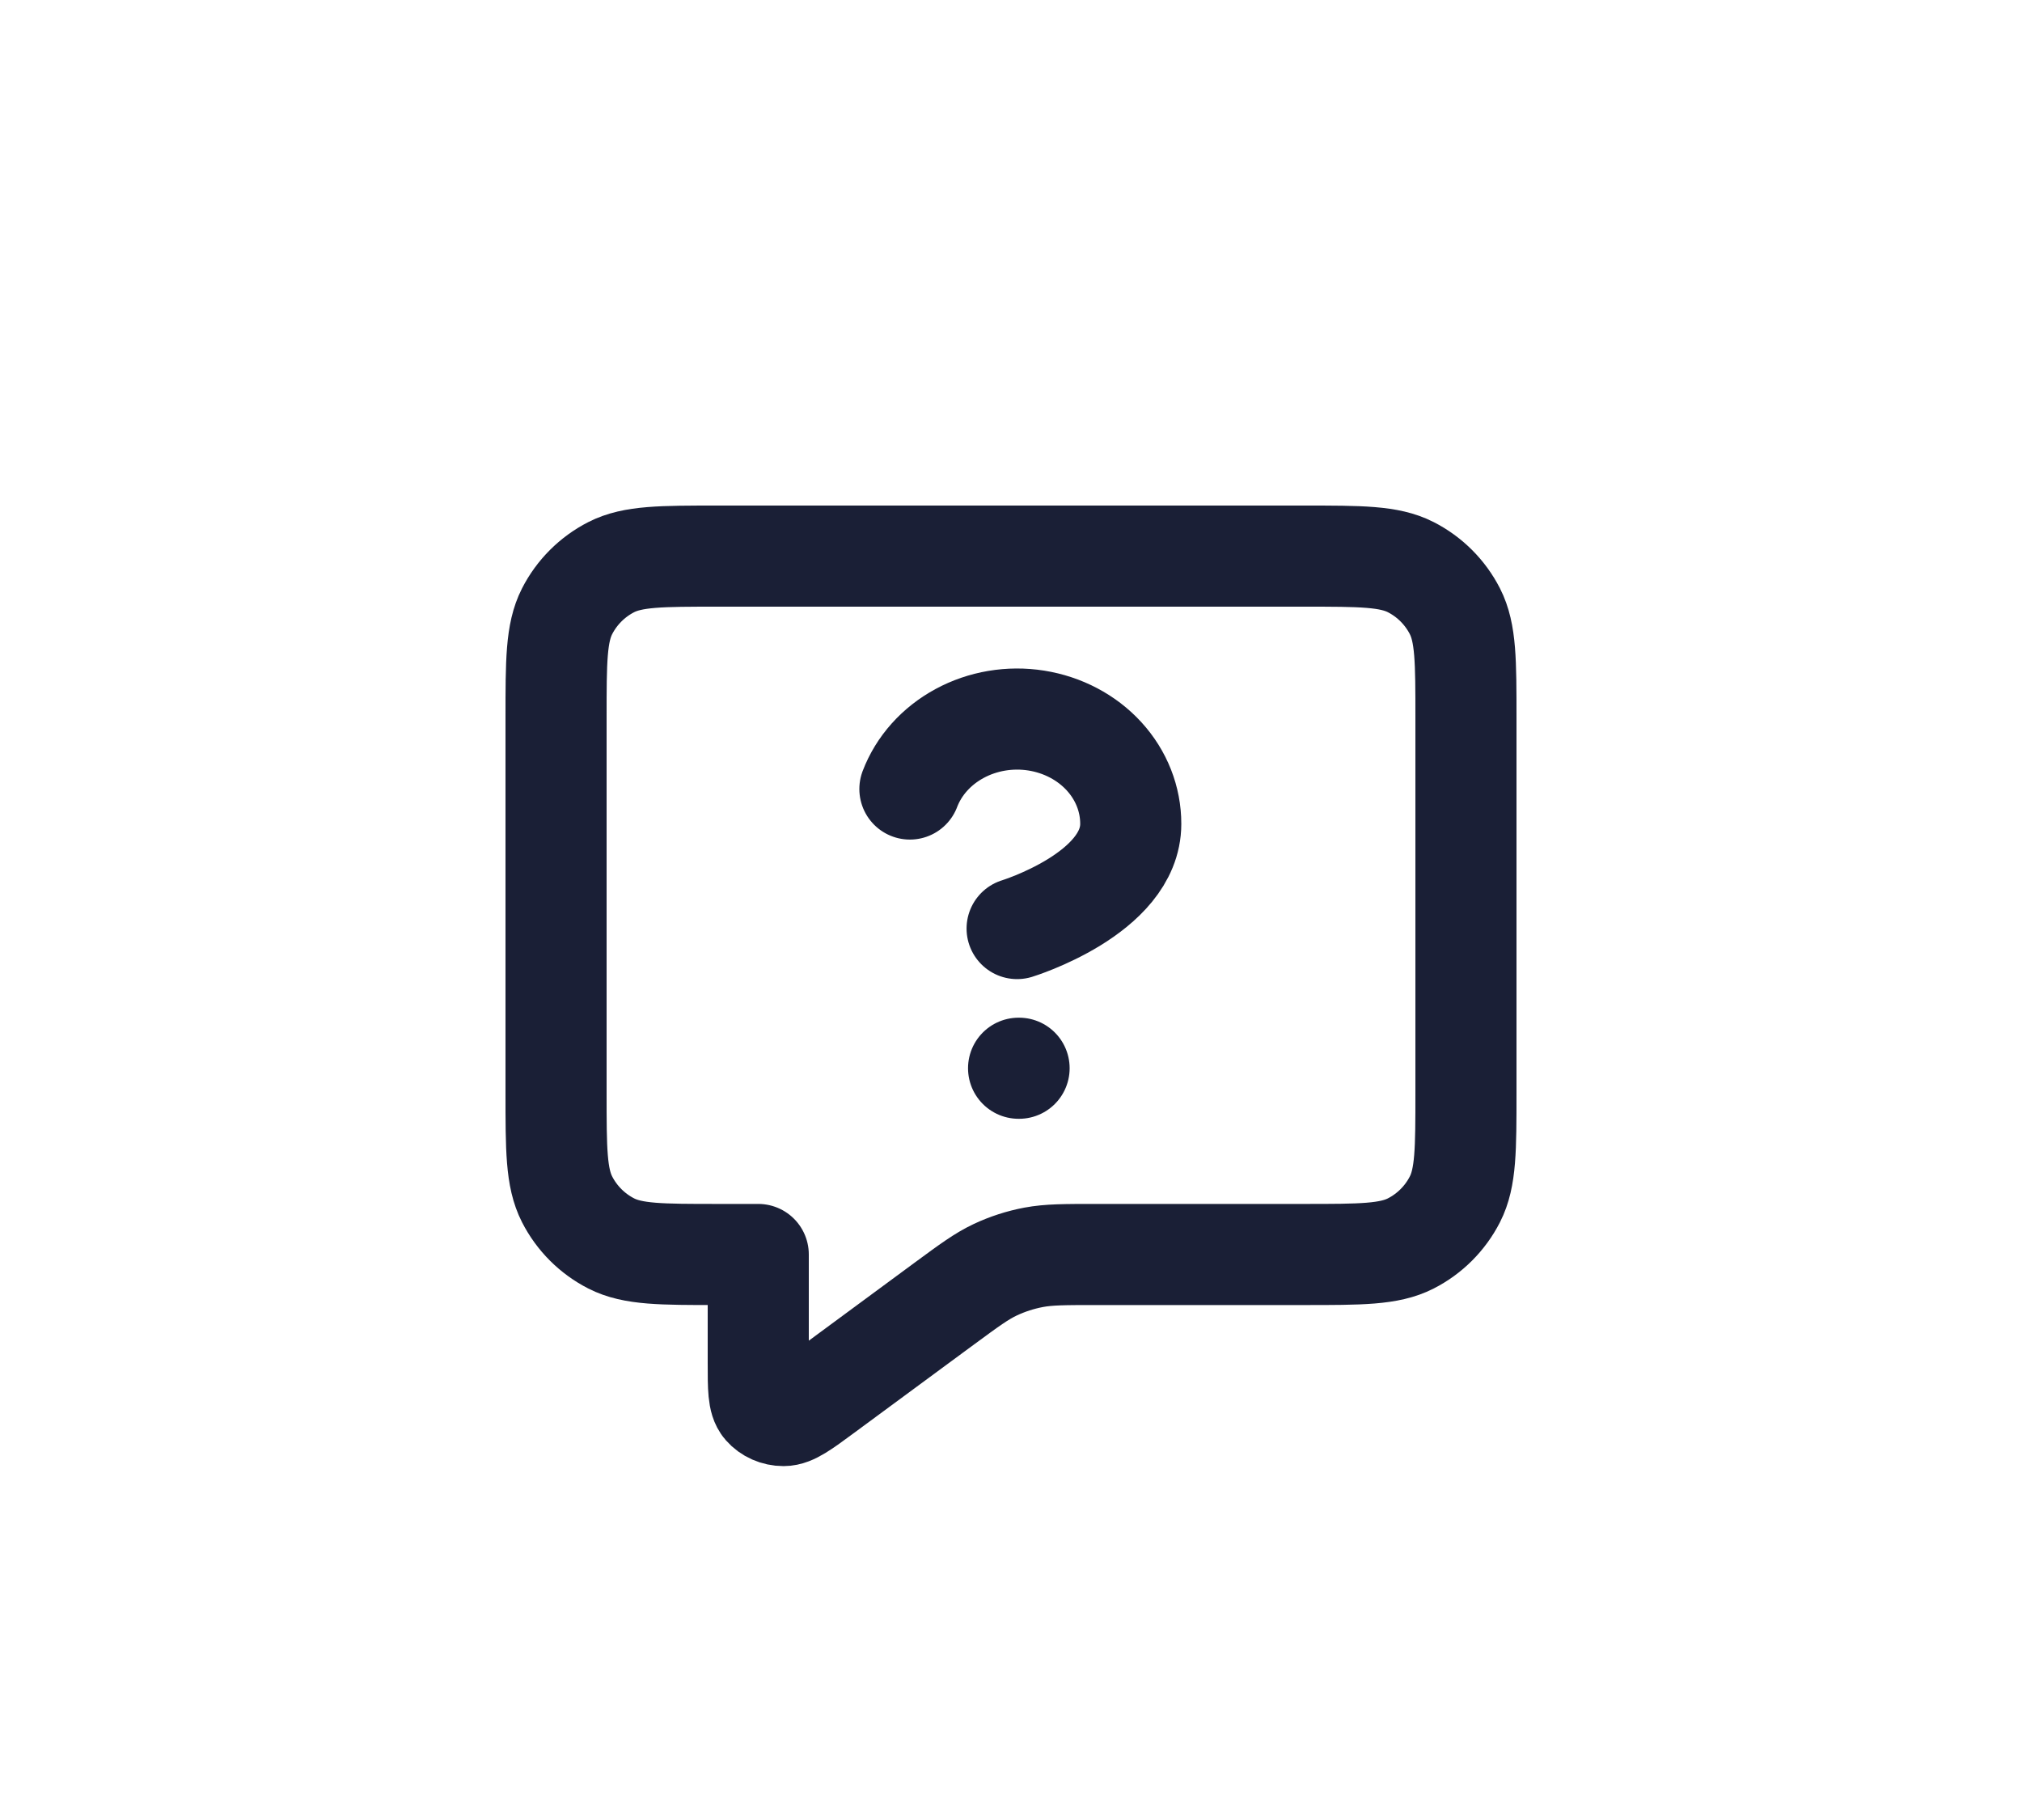 <svg width="40" height="36" viewBox="0 0 40 36" fill="none" xmlns="http://www.w3.org/2000/svg">
<rect width="40" height="36" rx="18" fill="#1A1F36" fill-opacity="0"/>
<path d="M18 15.607C18.176 15.145 18.524 14.757 18.982 14.509C19.439 14.261 19.978 14.17 20.501 14.253C21.024 14.336 21.499 14.586 21.841 14.96C22.183 15.334 22.37 15.808 22.369 16.297C22.369 17.677 20.121 18.367 20.121 18.367M20.15 21.13H20.16M21.684 24.814H25.8C26.92 24.814 27.48 24.814 27.908 24.596C28.284 24.404 28.59 24.098 28.782 23.722C29 23.294 29 22.734 29 21.614V14.2C29 13.08 29 12.52 28.782 12.092C28.59 11.716 28.284 11.41 27.908 11.218C27.48 11 26.92 11 25.8 11L14.2 11C13.08 11 12.52 11 12.092 11.218C11.716 11.41 11.41 11.716 11.218 12.092C11 12.52 11 13.08 11 14.2V21.614C11 22.734 11 23.294 11.218 23.722C11.41 24.098 11.716 24.404 12.092 24.596C12.52 24.814 13.08 24.814 14.2 24.814H15V26.965C15 27.455 15 27.701 15.109 27.827C15.204 27.936 15.348 28 15.501 28C15.676 28 15.884 27.847 16.3 27.54L18.685 25.782C19.172 25.424 19.416 25.244 19.688 25.116C19.928 25.003 20.184 24.92 20.449 24.87C20.748 24.814 21.06 24.814 21.684 24.814Z" stroke="#1A1F36" stroke-width="2" stroke-linecap="round" stroke-linejoin="round"/>
</svg>